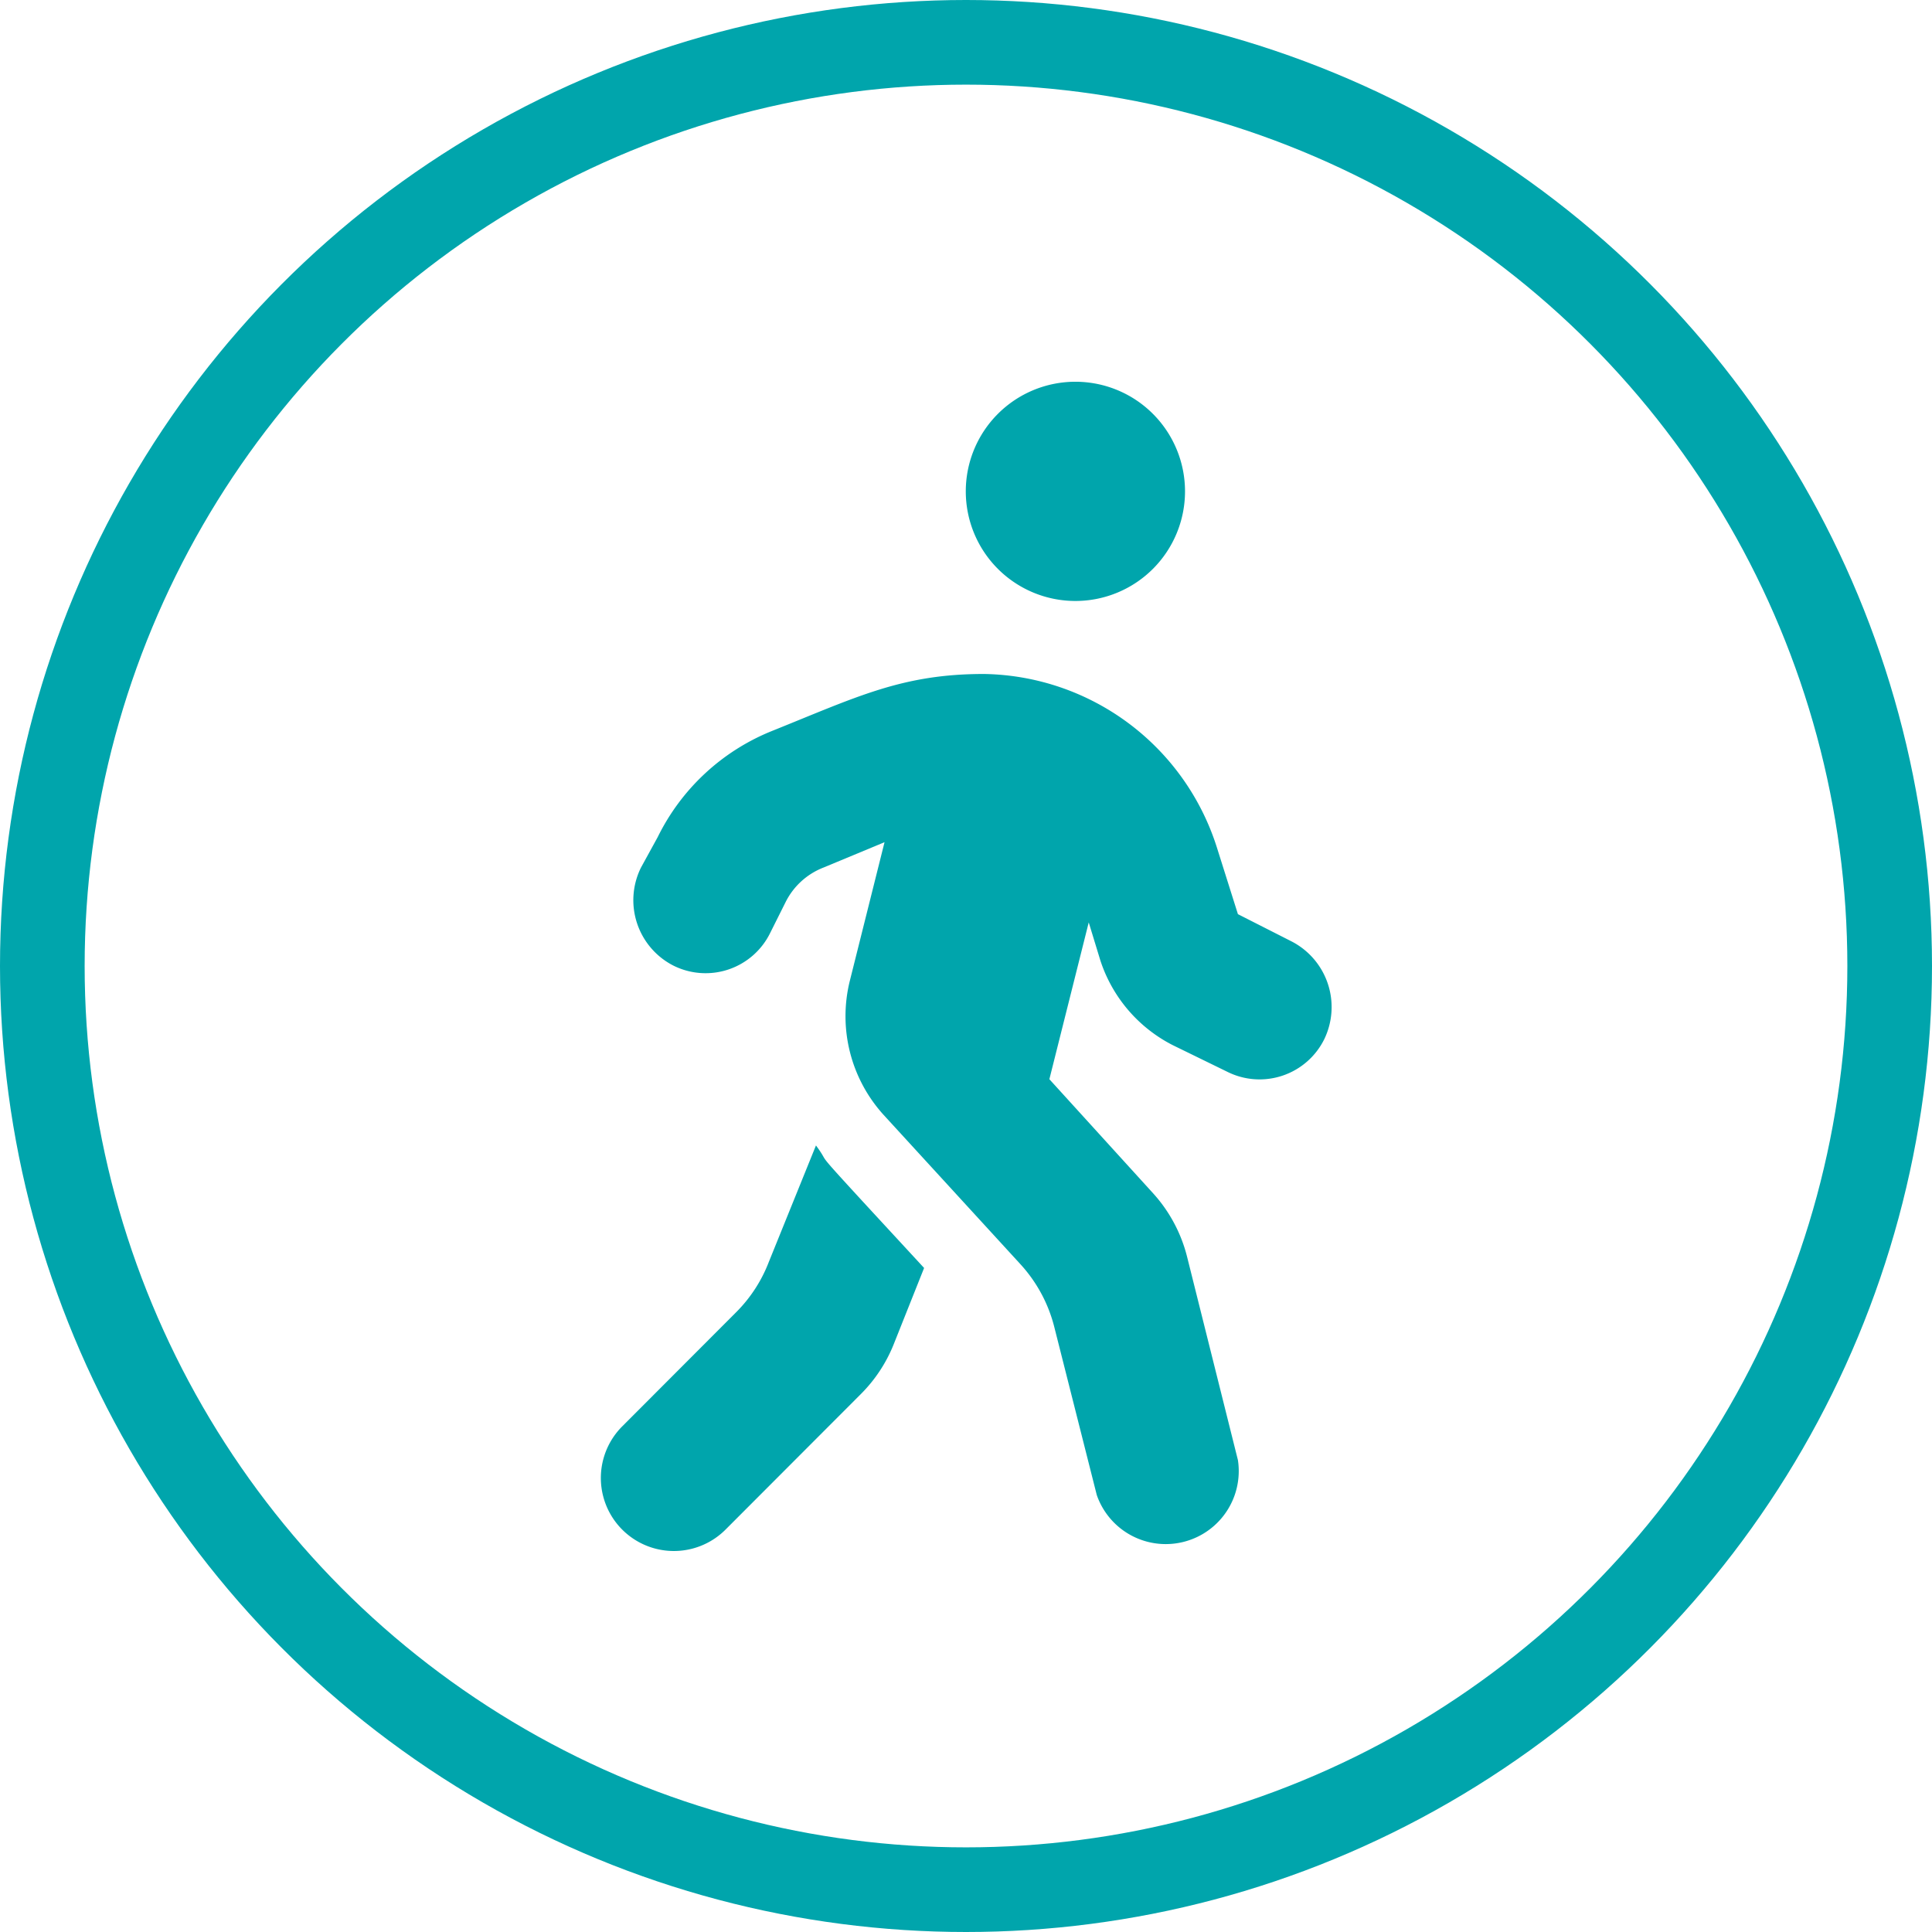 <svg xmlns="http://www.w3.org/2000/svg" viewBox="0 0 91.3 91.3"><defs><style>.cls-1{fill:none;stroke:#00a5ac;stroke-miterlimit:10;stroke-width:4px;}.cls-2{fill:#00a5ac;}</style></defs><title>Asset 4</title><g id="Layer_2" data-name="Layer 2"><g id="Layer_1-2" data-name="Layer 1"><circle class="cls-1" cx="45.65" cy="45.65" r="43.65"/><path class="cls-2" d="M50.82,28.4a5.18,5.18,0,1,0-5.18-5.18A5.18,5.18,0,0,0,50.82,28.4ZM61,44.47,58.5,43.2l-1-3.17a11.74,11.74,0,0,0-11-8.18c-3.88,0-6,1.08-10.06,2.71a10.3,10.3,0,0,0-5.36,5L30.29,41a3.47,3.47,0,0,0,1.53,4.63,3.4,3.4,0,0,0,4.58-1.55l.73-1.46A3.36,3.36,0,0,1,38.91,41L41.8,39.8l-1.64,6.55a6.94,6.94,0,0,0,1.6,6.34l6.46,7.05a6.89,6.89,0,0,1,1.61,3l2,7.91A3.45,3.45,0,0,0,58.5,69l-2.4-9.6a7,7,0,0,0-1.6-3L49.59,51l1.86-7.41L52,45.39a6.89,6.89,0,0,0,3.42,4L58,50.65a3.41,3.41,0,0,0,4.58-1.54A3.49,3.49,0,0,0,61,44.47ZM36.33,59.64A6.8,6.8,0,0,1,34.8,62l-5.39,5.4a3.45,3.45,0,1,0,4.87,4.89l6.4-6.41a7,7,0,0,0,1.54-2.32l1.45-3.64c-6-6.5-4.17-4.51-5.11-5.79Z"/></g></g></svg>